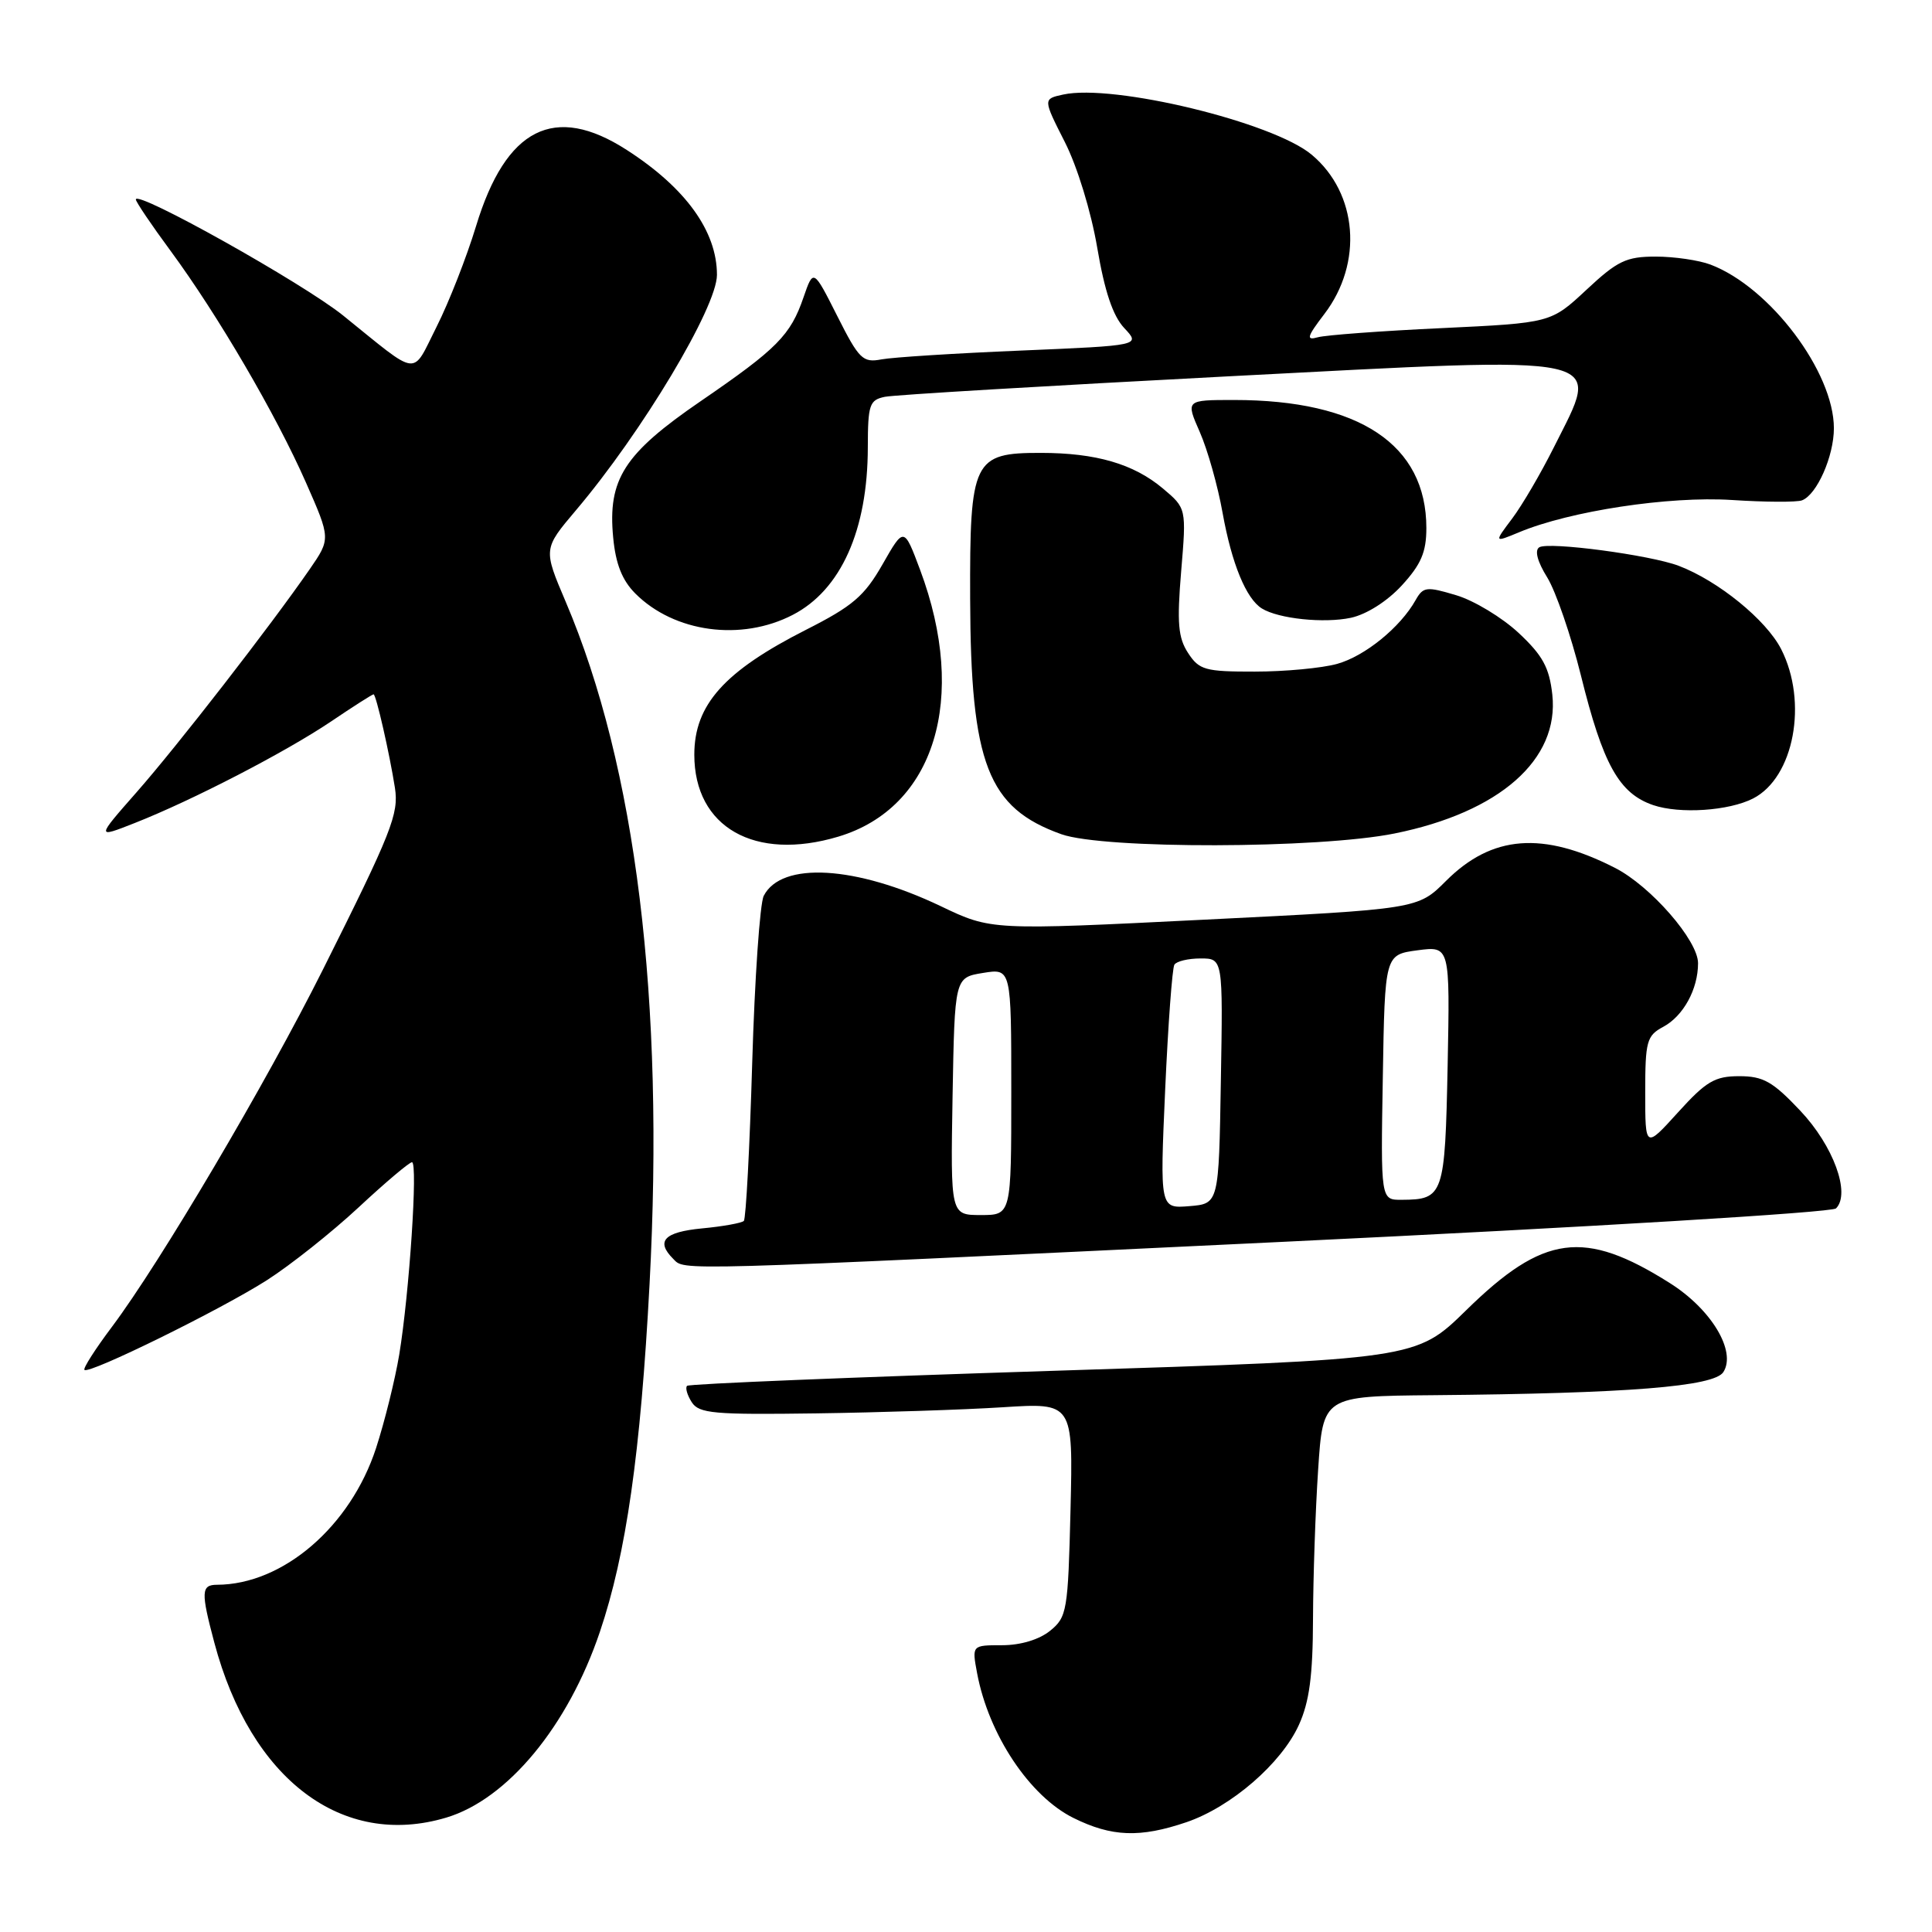 <?xml version="1.0" encoding="UTF-8" standalone="no"?>
<!DOCTYPE svg PUBLIC "-//W3C//DTD SVG 1.1//EN" "http://www.w3.org/Graphics/SVG/1.1/DTD/svg11.dtd" >
<svg xmlns="http://www.w3.org/2000/svg" xmlns:xlink="http://www.w3.org/1999/xlink" version="1.1" viewBox="0 0 256 256">
 <g >
 <path fill="currentColor"
d=" M 157.21 241.45 C 163.13 239.43 169.79 233.67 172.11 228.56 C 173.50 225.50 173.96 222.04 173.98 214.50 C 174.00 209.00 174.30 200.11 174.66 194.75 C 175.30 185.00 175.30 185.00 189.90 184.87 C 215.77 184.64 227.15 183.73 228.36 181.80 C 230.10 179.04 226.76 173.48 221.27 170.02 C 209.91 162.84 204.53 163.56 194.28 173.61 C 187.64 180.11 187.64 180.11 139.57 181.64 C 113.14 182.48 91.29 183.37 91.04 183.63 C 90.78 183.89 91.06 184.86 91.66 185.80 C 92.62 187.30 94.60 187.47 108.13 187.28 C 116.58 187.16 127.71 186.80 132.85 186.47 C 142.19 185.87 142.19 185.87 141.85 200.02 C 141.52 213.49 141.38 214.27 139.14 216.09 C 137.69 217.26 135.23 218.00 132.78 218.00 C 128.78 218.00 128.78 218.00 129.47 221.70 C 131.00 229.86 136.43 238.01 142.24 240.89 C 147.31 243.40 151.06 243.54 157.21 241.45 Z  M 59.14 240.84 C 67.25 238.41 75.26 228.73 79.48 216.25 C 82.97 205.94 84.88 192.56 86.07 170.15 C 88.07 132.49 84.28 101.64 74.96 79.74 C 71.98 72.74 71.98 72.74 76.31 67.62 C 85.08 57.27 95.00 40.71 95.00 36.42 C 95.00 30.64 90.85 24.89 83.05 19.87 C 73.47 13.69 67.03 16.94 63.08 29.96 C 61.83 34.07 59.48 40.07 57.85 43.30 C 54.50 49.94 55.72 50.08 45.47 41.81 C 40.16 37.53 18.00 25.12 18.00 26.43 C 18.00 26.74 20.07 29.81 22.61 33.25 C 28.85 41.73 36.56 54.91 40.54 63.94 C 43.82 71.39 43.82 71.39 41.02 75.45 C 35.81 82.98 23.53 98.80 18.12 104.95 C 12.74 111.07 12.74 111.07 17.84 109.06 C 25.51 106.04 37.83 99.66 43.85 95.61 C 46.79 93.62 49.34 92.00 49.50 92.00 C 49.83 92.00 51.61 99.81 52.33 104.39 C 52.86 107.84 51.92 110.23 42.79 128.47 C 35.21 143.61 21.23 167.29 14.82 175.83 C 12.62 178.76 10.98 181.32 11.19 181.52 C 11.79 182.13 29.25 173.54 35.37 169.63 C 38.51 167.62 43.97 163.28 47.51 159.99 C 51.05 156.69 54.24 154.00 54.59 154.00 C 55.39 154.00 54.24 171.38 52.90 179.50 C 52.35 182.80 50.97 188.37 49.83 191.88 C 46.44 202.27 37.49 209.97 28.75 209.99 C 26.65 210.00 26.61 210.94 28.40 217.66 C 33.23 235.81 45.37 244.96 59.14 240.84 Z  M 170.41 164.53 C 210.45 162.61 242.74 160.66 243.28 160.12 C 245.25 158.15 242.93 151.81 238.54 147.17 C 234.90 143.31 233.64 142.60 230.46 142.60 C 227.22 142.60 226.07 143.28 222.34 147.40 C 218.00 152.19 218.00 152.19 218.00 144.77 C 218.00 137.96 218.20 137.23 220.39 136.06 C 223.05 134.63 225.00 131.08 225.00 127.63 C 225.00 124.61 218.73 117.41 213.98 114.99 C 204.43 110.12 197.69 110.64 191.60 116.73 C 187.87 120.46 187.87 120.46 159.61 121.86 C 131.34 123.27 131.34 123.27 124.67 120.08 C 113.40 114.70 103.55 114.12 101.20 118.70 C 100.69 119.69 100.00 129.67 99.67 140.88 C 99.34 152.09 98.84 161.49 98.56 161.78 C 98.27 162.06 95.78 162.51 93.02 162.77 C 88.00 163.25 86.86 164.46 89.20 166.80 C 90.79 168.39 88.19 168.46 170.41 164.53 Z  M 111.08 110.86 C 123.86 107.03 128.29 92.55 121.92 75.51 C 119.78 69.80 119.78 69.80 116.94 74.78 C 114.53 79.00 112.98 80.32 106.80 83.45 C 95.98 88.94 92.00 93.38 92.00 100.00 C 92.00 109.62 100.01 114.17 111.08 110.86 Z  M 184.79 110.44 C 198.71 107.63 206.63 100.65 205.69 92.04 C 205.29 88.45 204.42 86.85 201.22 83.86 C 199.03 81.82 195.31 79.57 192.95 78.87 C 189.02 77.69 188.58 77.74 187.58 79.51 C 185.55 83.13 180.85 86.95 177.17 87.97 C 175.15 88.53 170.25 88.99 166.27 88.99 C 159.69 89.00 158.90 88.78 157.43 86.53 C 156.11 84.51 155.94 82.56 156.51 75.71 C 157.21 67.35 157.21 67.35 154.07 64.71 C 150.21 61.47 145.22 60.01 137.90 60.01 C 128.96 60.00 128.49 60.96 128.55 79.36 C 128.62 101.22 130.89 107.06 140.64 110.54 C 146.24 112.53 174.74 112.47 184.79 110.44 Z  M 232.30 105.80 C 237.72 103.02 239.59 93.03 236.01 86.01 C 234.03 82.14 227.67 76.96 222.43 74.97 C 218.65 73.54 205.21 71.75 203.96 72.52 C 203.32 72.92 203.71 74.42 205.02 76.52 C 206.16 78.38 208.16 84.20 209.47 89.46 C 212.40 101.31 214.53 105.13 219.05 106.68 C 222.58 107.88 229.08 107.45 232.30 105.80 Z  M 105.05 81.47 C 111.43 78.17 114.98 70.24 114.99 59.27 C 115.00 53.61 115.21 53.00 117.25 52.58 C 118.49 52.32 138.93 51.11 162.68 49.87 C 214.34 47.19 212.17 46.72 205.89 59.28 C 204.18 62.70 201.70 66.94 200.37 68.71 C 197.96 71.91 197.96 71.91 201.28 70.53 C 208.03 67.71 221.16 65.72 229.46 66.25 C 233.88 66.54 238.07 66.56 238.77 66.30 C 240.74 65.56 243.00 60.46 243.00 56.75 C 243.00 49.29 234.53 38.05 226.65 35.06 C 225.12 34.48 221.85 34.00 219.39 34.00 C 215.48 34.00 214.32 34.56 210.21 38.40 C 205.50 42.79 205.50 42.79 191.00 43.48 C 183.03 43.85 175.65 44.40 174.62 44.69 C 173.03 45.14 173.17 44.64 175.49 41.60 C 180.63 34.86 179.91 25.62 173.82 20.51 C 168.71 16.20 147.51 11.07 140.87 12.53 C 138.20 13.11 138.20 13.11 141.09 18.81 C 142.75 22.07 144.58 28.06 145.39 32.83 C 146.37 38.61 147.46 41.86 148.97 43.47 C 151.14 45.78 151.14 45.78 135.32 46.45 C 126.62 46.81 118.28 47.34 116.80 47.62 C 114.33 48.09 113.83 47.61 110.94 41.87 C 107.78 35.61 107.78 35.61 106.48 39.37 C 104.75 44.43 102.98 46.21 92.84 53.16 C 82.68 60.12 80.51 63.51 81.25 71.23 C 81.58 74.73 82.44 76.90 84.19 78.65 C 89.35 83.81 98.22 85.01 105.05 81.47 Z  M 185.75 77.57 C 188.30 74.79 189.00 73.16 189.00 69.97 C 189.00 58.91 180.11 53.00 163.51 53.00 C 157.11 53.00 157.11 53.00 158.98 57.25 C 160.01 59.59 161.37 64.41 162.00 67.96 C 163.21 74.69 165.12 79.34 167.21 80.63 C 169.42 81.99 175.43 82.62 179.00 81.86 C 181.08 81.41 183.82 79.67 185.75 77.57 Z  M 126.22 145.27 C 126.50 129.53 126.50 129.53 130.25 128.92 C 134.00 128.31 134.00 128.31 134.00 144.66 C 134.00 161.00 134.00 161.00 129.97 161.00 C 125.95 161.00 125.95 161.00 126.22 145.27 Z  M 154.39 144.40 C 154.78 135.74 155.33 128.28 155.61 127.83 C 155.89 127.37 157.45 127.00 159.08 127.00 C 162.05 127.00 162.05 127.00 161.77 143.25 C 161.50 159.50 161.50 159.50 157.60 159.82 C 153.69 160.14 153.69 160.14 154.39 144.40 Z  M 183.23 142.75 C 183.50 126.50 183.50 126.50 187.82 125.92 C 192.13 125.35 192.13 125.35 191.82 141.21 C 191.47 158.42 191.29 158.95 185.73 158.98 C 182.95 159.00 182.95 159.00 183.23 142.75 Z "/>
</g>
</svg>